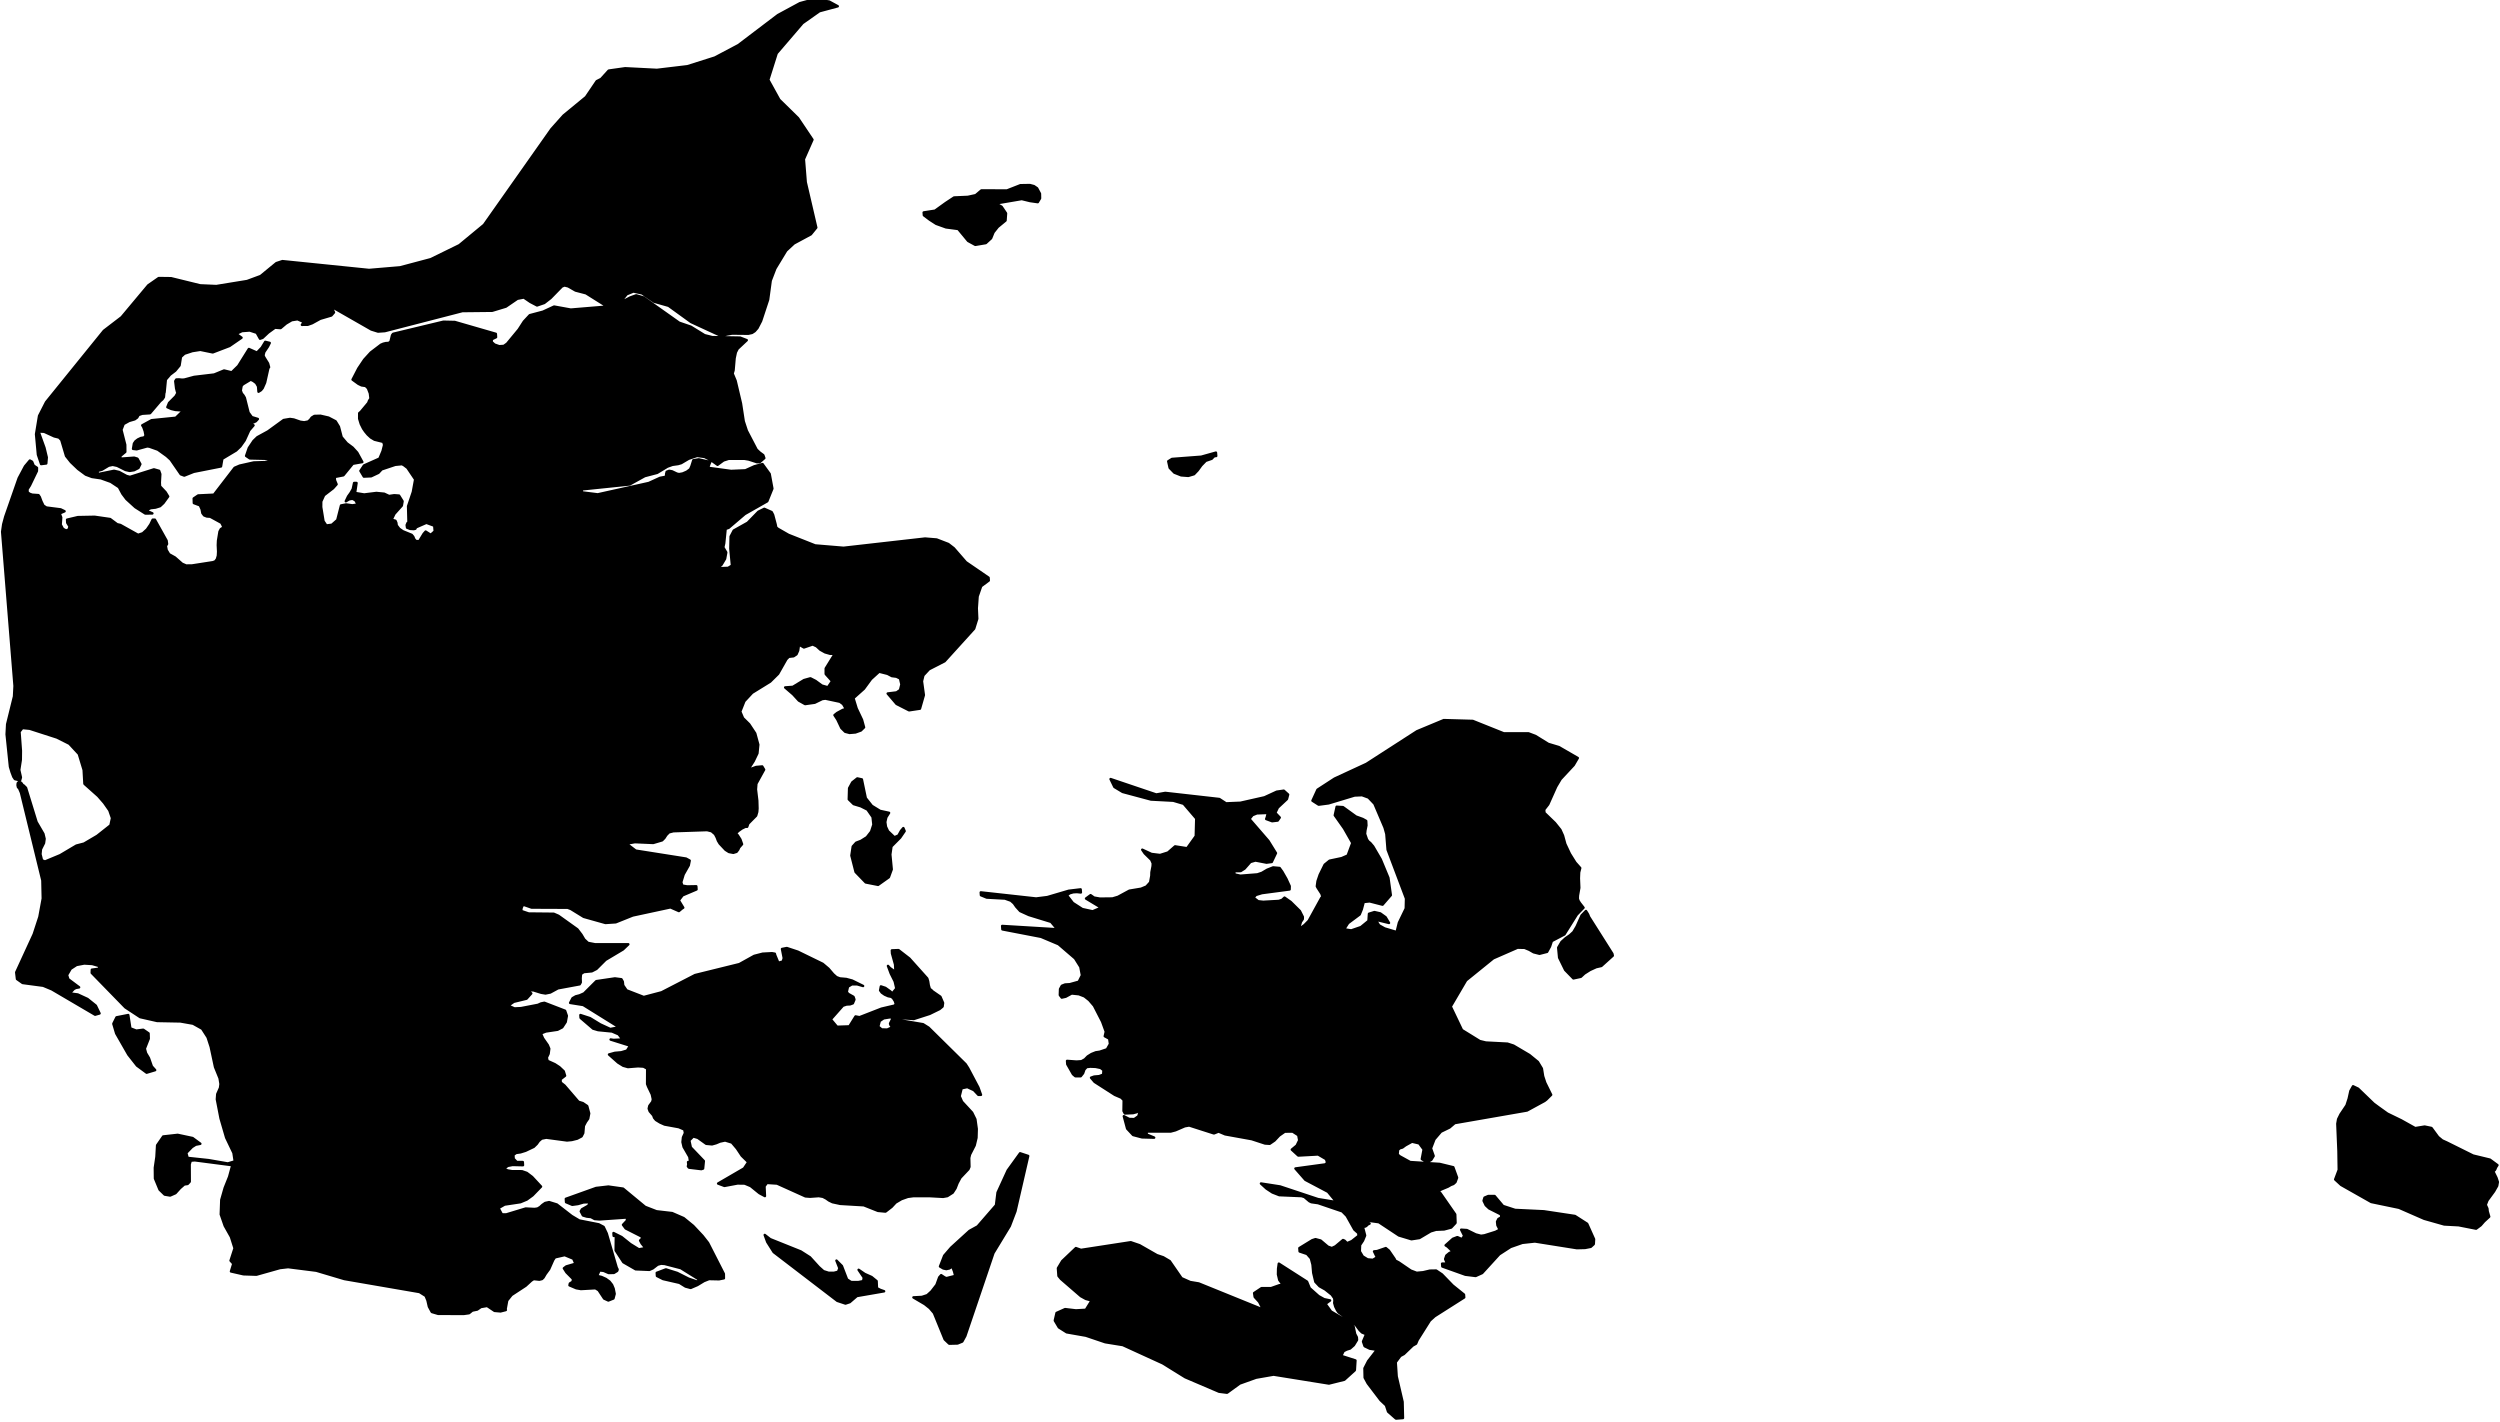 <?xml version="1.0" encoding="utf-8"?><!DOCTYPE svg  PUBLIC '-//W3C//DTD SVG 1.1//EN'  'http://www.w3.org/Graphics/SVG/1.1/DTD/svg11.dtd'><svg enable_background="new 0 0 1000 569" height="569px" pretty_print="False" style="stroke-linejoin: round; stroke:#000; fill: none;" version="1.1" viewBox="0 0 1000 569" width="1000px" xmlns="http://www.w3.org/2000/svg" xmlns:xlink="http://www.w3.org/1999/xlink"><defs><style type="text/css"><![CDATA[path { fill-rule: evenodd; }]]></style></defs><g class="" fill="#000" id="country"><path d="M455.8,498.102L452.3,496.904L432.389,499.971L430.35,499.248L424.891,504.439L423.189,507.286L423.411,510.375L424.4,511.58L432.354,518.46L434.342,519.556L436.661,520.184L434.338,523.938L430.367,524.172L426.044,523.661L422.634,525.188L421.937,528.22L423.549,530.938L426.674,532.91L434.374,534.262L442.086,536.871L449.132,538.011L465.117,545.32L474.107,550.89L487.625,556.673L490.826,557.075L495.874,553.405L502.426,551.058L509.429,549.837L531.577,553.405L537.73,551.87L541.924,548.075L542.163,544.194L536.476,542.367L537.415,540.445L538.614,539.831L540.021,539.392L541.521,538.069L542.8,535.972L542.719,534.92L542.034,533.597L541.43,530.66L539.766,528.936L532.393,524.611L530.091,521.411L530.667,521.177L532.008,520.184L529.639,519.687L527.431,518.46L523.863,515.276L522.796,512.676L511.535,505.468L511.255,507.484L511.21,509.754L511.723,511.996L513.139,513.946L511.757,514.107L508.442,515.276L504.604,515.276L501.667,517.233L501.898,518.781L503.667,520.724L505.251,523.851L479.482,513.399L476.07,512.829L472.61,511.288L467.89,504.461L465.276,502.92L462.748,502.073L455.8,498.102Z M329.373,508.484L327.526,506.834L323.963,502.92L320.301,500.584L308.068,495.678L305.901,493.992L306.921,496.795L309.473,500.832L334.924,520.323L338.197,521.411L339.896,520.848L342.746,518.394L353.63,516.51L352.132,515.984L350.758,515.276L350.634,512.456L348.626,510.821L345.869,509.587L343.45,507.929L345.546,511.04L345.267,512.471L343.305,512.851L340.391,512.829L338.799,511.755L336.733,506.388L334.59,504.249L335.777,507.272L335.247,508.71L333.597,509.141L331.473,509.148L329.373,508.484Z M634.845,489.523L629.98,486.407L617.553,484.531L606.034,483.984L601.208,482.408L597.842,478.424L595.311,478.424L593.822,479.058L593.442,480.291L594.304,482.086L595.649,483.349L600.416,485.757L600.515,486.983L599.366,487.596L598.836,488.669L598.987,490.116L599.882,491.89L598.25,492.744L593.798,494.145L592.41,494.342L590.277,493.78L586.749,492.043L584.478,491.89L585.7,494.342L584.779,495.678L582.945,494.861L581.172,495.532L578.263,498.131L579.056,498.635L580.503,500.036L581.253,500.569L579.774,501.212L578.552,502.219L578.071,503.636L578.844,505.468L576.857,505.468L576.945,506.585L586.147,509.871L590.264,510.375L592.844,509.214L599.71,501.693L604.235,498.766L608.931,497.123L613.965,496.576L630.755,499.248L634.036,499.16L636.305,498.715L637.495,497.634L637.608,495.678L634.845,489.523Z M249.22,475.469L243.352,474.637L238.44,475.206L226.353,479.54L226.436,480.861L228.897,481.904L231.137,481.605L233.422,480.948L235.994,480.861L235.331,482.276L232.777,483.736L232.325,484.531L233.182,486.173L234.705,486.625L236.417,486.808L237.858,487.596L239.785,487.749L250.745,486.983L250.823,488.209L249.21,489.924L250.272,491.357L256.287,494.408L257.313,495.284L256.574,495.678L256.06,496.204L256.684,497.386L257.687,498.613L258.321,499.248L255.533,499.737L252.123,497.634L248.611,494.824L245.404,493.226L245.476,494.342L246.354,494.342L246.281,500.168L249.344,504.877L254.263,507.703L259.759,507.929L261.091,507.345L263.017,505.863L264.396,505.468L265.852,505.563L272.332,507.243L279.331,511.602L279.41,512.829L275.44,511.492L270.859,509.185L266.36,507.768L262.715,509.148L262.794,510.375L265.237,511.609L271.799,513.114L274.203,514.604L276.261,515.159L278.928,514.012L281.565,512.413L283.602,511.602L287.605,511.69L289.544,511.303L289.52,509.543L283.206,497.167L280.99,494.342L277.249,490.357L273.453,487.253L268.851,485.253L262.599,484.531L258.036,482.758L249.22,475.469Z M397.353,501.212L403.903,490.423L406.152,484.531L411.259,462.39L408.038,461.325L403.102,468.159L399.037,477.023L398.416,482.086L391.054,490.569L387.803,492.364L380.445,499.073L377.689,502.27L376.015,506.585L377.325,507.359L378.53,507.615L379.723,507.359L380.902,506.585L381.659,508.601L382.103,510.375L378.58,511.273L377.852,510.989L376.464,510.076L375.701,510.937L374.609,513.946L372.575,516.576L370.909,518.087L368.776,518.789L365.383,518.964L369.921,521.637L371.916,523.223L373.584,525.188L377.895,535.753L379.694,537.463L383.016,537.375L384.895,536.608L386.112,534.394L397.353,501.212Z M960.469,448.142L954.947,445.458L951.567,443.039L949.457,441.479L943.228,435.481L941.222,434.519L940.176,436.399L939.496,439.482L938.628,442.149L936.241,445.714L935.269,447.675L934.955,449.498L935.406,460.421L935.519,467.957L934.084,471.777L936.449,473.958L948.496,480.781L959.62,483.095L969.673,487.495L977.691,489.769L983.439,490.072L990.446,491.453L992.277,490.094L993.621,488.548L995.662,486.67L995.047,484.531L994.938,483.429L994.267,481.941L994.957,480.153L997.608,476.527L998.85,474.331L999.12,472.806L998.579,471.143L997.293,468.516L997.896,468.05L998.156,467.568L998.391,466.955L998.964,466.066L995.977,463.87L989.225,462.234L978.673,456.993L976.86,456.169L975.222,454.806L972.579,451.204L969.858,450.644L966.063,451.263L960.469,448.142Z M52.114,411.344L51.296,406.028L46.619,406.946L45.35,409.494L46.496,413.362L51.355,421.848L54.806,426.234L58.649,429.061L62.05,428.04L60.716,426.561L59.552,423.217L58.384,421.25L57.909,419.458L59.482,415.459L59.411,413.362L57.306,411.912L54.484,412.269L52.114,411.344Z M319.11,380.682L314.72,379.226L312.816,379.605L313.531,383.265L313.135,384.619L311.207,385.15L311.1,384.575L310.053,382.035L309.925,381.497L308.8,381.3L305.067,381.497L301.687,382.37L295.767,385.659L278.017,390.041L264.65,396.934L257.503,398.82L250.615,396.148L249.259,394.161L249.093,392.661L248.555,391.715L245.978,391.38L238.519,392.479L233.62,397.371L231.853,398.157L230.311,398.55L229.018,399.293L228.069,401.15L233.303,401.98L247.677,410.922L244.107,411.614L240.1,409.771L235.995,407.266L232.176,406.028L232.248,407.149L237.252,411.439L239.245,412.029L244.828,412.575L247.448,413.711L249.028,415.809L245.424,415.984L244.264,415.809L252.052,418.256L250.784,420.26L248.53,420.93L245.929,421.163L243.616,421.804L247.224,425.01L249.286,426.292L251.174,426.816L255.215,426.496L257.407,426.627L258.893,427.428L258.862,433.593L259.246,434.606L260.748,437.747L261.172,439.715L260.942,440.721L259.749,442.339L259.502,443.432L259.891,444.511L261.294,446.13L261.653,447.106L262.382,447.981L264.019,448.987L265.837,449.804L271.52,450.839L273.735,451.794L273.999,453.216L273.212,454.944L273.017,456.833L273.461,458.751L275.75,462.725L275.986,464.242L275.646,464.964L275.238,464.833L275.336,465.803L275.179,466.532L275.577,467.043L280.539,467.634L281.22,467.408L281.513,464.417L276.301,458.969L275.707,456.169L277.288,454.572L279.147,455.119L282.482,457.504L284.809,457.722L286.42,457.27L287.971,456.614L290.049,456.169L292.759,457L294.761,459.356L296.71,462.288L299.307,464.833L297.597,467.393L287.258,473.411L289.782,474.352L295.007,473.368L297.883,473.411L300.275,474.411L303.759,477.242L305.959,478.424L305.778,474.513L306.758,473.149L310.834,473.411L322.182,478.533L324.039,478.672L327.523,478.424L329.172,478.701L330.449,479.365L331.599,480.175L333.003,480.861L336.105,481.532L345.518,482.086L351.181,484.334L354.201,484.619L356.616,482.758L358.24,481.007L360.563,479.635L363.112,478.73L365.428,478.424L371.711,478.424L377.241,478.73L378.93,478.424L381.058,477.066L382.2,475.301L382.991,473.258L384.159,471.07L387.362,467.678L387.751,466.737L387.668,463.148L387.984,461.814L389.855,458.145L390.574,455.119L390.675,451.576L390.139,447.719L388.835,445.058L384.79,440.684L383.838,438.491L384.636,435.298L386.922,434.803L389.558,436.027L391.344,437.922L392.379,437.922L391.34,435L387.251,427.268L386.24,425.694L371.409,411.067L369.221,409.698L359.72,408.096L356.923,407.594L356.017,409.429L356.205,409.997L356.917,410.922L354.913,411.854L352.658,411.788L351.283,410.652L351.874,408.373L353.459,407.31L355.82,406.931L365.515,407.586L371.86,405.54L375.792,403.618L377.016,402.613L377.209,401.171L376.148,398.703L373.018,396.541L372.649,396.148L371.89,395.536L371.483,394.117L371.234,392.523L370.88,391.38L363.73,383.403L359.407,380.056L356.759,380.165L356.821,381.366L358.052,385.805L358.208,388.818L355.936,387.195L355.197,386.373L356.331,389.422L357.903,392.566L358.555,395.384L356.923,397.371L356.092,396.548L354.144,395.165L352.365,394.576L352.066,396.148L352.707,397.029L353.889,397.851L355.272,398.463L356.539,398.703L357.225,399.257L357.993,400.48L358.351,401.703L357.777,402.264L352.578,403.479L343.815,406.895L342.226,406.589L339.751,410.565L334.806,410.732L332.304,407.747L337.154,402.264L338.62,401.783L340.013,401.717L341.133,401.31L341.756,399.817L341.387,398.747L339.247,397.546L338.681,396.759L339.172,394.656L340.72,393.724L342.901,393.724L345.23,394.394L340.855,392.239L338.495,391.606L335.924,391.38L334.571,390.863L333.263,389.691L331.385,387.493L329.07,385.536L319.11,380.682Z M632.327,390.71L633.739,389.4L635.972,387.981L638.454,386.846L640.538,386.373L645.098,382.261L644.931,381.497L635.59,366.728L635.299,365.957L635.043,365.477L634.375,364.408L632.661,366.153L630.673,370.605L629.361,372.831L627.991,374.09L626.296,375.268L624.618,376.782L623.297,379.052L623.675,383.069L626.081,387.974L629.359,391.344L632.327,390.71Z M355.184,332.471L354.356,330.698L354.087,328.816L354.507,326.92L355.616,325.154L352.017,324.37L348.739,322.357L346.291,319.263L344.733,311.775L342.918,311.383L340.924,312.951L339.662,315.282L339.533,319.728L341.466,321.624L344.346,322.495L346.986,323.825L349.054,326.818L349.382,329.855L348.47,332.653L346.725,334.898L344.426,336.351L342.463,337.107L341.118,338.604L340.579,342.224L342.25,348.781L346.283,352.954L351.238,353.928L355.534,350.875L356.673,347.749L356.104,341.788L356.567,338.561L360.045,335.058L361.841,332.442L361.337,331.25L360.427,332.311L359.373,334.215L357.759,334.927L355.184,332.471Z M558.385,567.415L561.174,567.203L561.018,560.76L558.649,550.568L558.275,544.866L560.128,542.367L561.555,541.592L565.065,538.216L566.413,537.463L567.041,535.979L571.931,528.212L573.841,526.481L585.669,518.964L585.58,517.846L581.041,514.187L576.751,509.762L574.472,508.236L571.929,508.279L569.26,508.907L566.676,509.148L564.299,508.25L559.485,504.964L558.128,504.249L557.798,503.541L555.543,500.248L554.324,499.248L550.845,500.452L549.632,500.569L550.449,502.263L550.866,502.92L549.165,503.957L547.027,503.767L545.085,502.577L543.902,500.569L544.011,497.999L545.186,496.233L546.031,494.189L545.15,490.773L546.183,490.569L546.68,490.204L547.07,489.786L547.807,489.435L547.371,489.26L546.995,489.267L546.751,489.063L546.776,488.209L551.55,488.859L559.564,494.167L564.579,495.678L567.759,495.196L572.261,492.525L574.379,491.89L577.655,491.751L580.471,491.007L582.196,489.165L582.073,485.757L576.124,477.198L575.074,476.76L576.39,475.812L579.193,474.637L580.347,473.958L581.343,473.579L582.173,472.835L582.819,471.07L581.313,466.912L575.874,465.584L564.064,464.833L559.859,462.514L559.037,461.777L559.199,459.925L559.901,459.298L560.971,458.991L562.155,458.116L564.785,456.658L567.675,457.329L569.474,459.764L568.743,463.615L570.119,464.446L571.373,464.592L572.506,463.936L573.443,462.39L572.369,459.341L573.765,455.695L576.36,452.662L579.813,450.985L581.882,449.221L610.806,444.183L617.793,440.378L618.532,439.817L620.449,437.922L618.073,433.098L617.223,430.503L616.732,427.428L615.138,424.776L611.749,422.008L605.392,418.256L602.986,417.477L594.354,417.033L591.918,416.443L584.774,412.029L580.275,402.613L586.425,392.122L586.446,392.101L594.777,385.354L597.301,383.309L607.032,379.052L609.841,379.117L611.734,379.91L613.461,380.9L615.803,381.497L618.827,380.725L619.99,378.593L620.716,376.403L625.761,373.748L630.707,365.848L633.401,363.077L631.928,361.186L631.352,360.269L631.099,359.411L631.158,358.219L631.693,355.135L631.534,351.34L631.629,348.955L632.072,347.211L630.145,345.044L627.946,341.526L626.1,337.601L625.184,334.244L624.141,331.933L621.941,329.187L617.766,325.154L617.655,323.825L619.27,321.754L622.455,314.651L624.238,311.637L629.467,306.024L631.107,303.214L623.535,298.843L619.302,297.573L614.174,294.401L611.408,293.356L601.517,293.356L589.102,288.384L577.503,288.058L566.792,292.521L546.601,305.544L533.85,311.448L527.007,315.893L525,320.272L527.468,321.849L531.433,321.326L541.811,318.188L544.822,318.057L547.422,319.009L549.783,321.493L553.843,331.018L554.558,333.568L555.066,339.891L562.426,359.411L562.328,363.404L559.584,369.085L558.659,372.831L553.847,371.391L551.626,370.147L550.622,368.51L551.167,368.095L555.587,369.172L554.225,366.895L552.107,365.375L549.774,364.844L547.604,365.52L547.412,368.379L544.397,370.845L540.498,372.184L537.637,371.733L539.232,369.23L543.859,365.782L544.694,363.731L545.48,360.778L547.876,360.531L553.017,361.855L556.308,358.059L555.346,351.144L552.284,343.772L549.25,338.561L548.086,337.187L547.386,336.642L546.788,335.828L546.007,333.568L546.145,332.173L546.55,330.167L546.452,328.373L545.054,327.595L542.384,326.629L537.181,322.866L534.679,322.713L533.931,326.113L537.631,331.352L540.949,337.18L539.085,342.224L536.675,343.271L531.828,344.296L529.88,345.888L527.907,349.9L527.033,352.474L526.753,354.525L527.112,355.194L528.583,357.462L528.99,358.742L528.852,358.859L528.574,359.084L523.484,368.343L521.813,370.038L519.461,371.733L520.36,368.728L521.092,367.644L521.114,366.764L519.931,364.408L516.268,360.786L513.809,359.062L512.825,359.964L511.531,360.393L505.299,360.742L503.275,360.524L501.395,359.091L502.328,357.971L504.742,357.23L515.83,355.761L515.864,354.452L514.55,351.573L512.87,348.635L511.829,347.211L509.249,346.978L506.875,347.916L504.773,349.159L502.95,349.77L496.123,350.308L493.78,349.77L493.678,348.439L496.249,348.417L497.805,347.436L500.148,344.775L502.187,344.187L506.594,345.044L508.692,344.775L510.366,341.25L507.344,336.359L499.764,327.595L501.001,326.033L502.746,325.329L507.159,325.154L506.733,326.941L506.49,327.595L508.845,328.467L511.067,328.206L511.879,327.021L510.103,325.154L511.124,323.018L514.762,319.619L515.232,317.832L513.515,316.285L510.695,316.692L505.813,318.943L496.17,321.122L490.416,321.362L487.735,319.619L466.112,317.178L462.493,317.81L444.238,311.637L445.765,314.781L449.06,316.764L460.381,319.8L469.336,320.272L473.459,321.493L478.52,327.399L478.326,334.462L474.847,339.317L470.031,338.561L467.205,341.025L464.04,342.02L460.587,341.599L456.911,339.891L457.893,341.337L460.512,343.903L461.118,345.321L461.068,346.455L460.597,348.919L460.555,350.315L460.076,352.969L458.558,354.634L456.458,355.506L451.744,356.292L447.19,358.757L444.982,359.411L439.963,359.469L437.607,359.048L436.231,358.08L434.425,359.411L440.493,363.077L437.064,364.546L432.925,363.644L429.137,361.2L426.718,358.08L427.917,357.273L429.316,356.881L430.785,356.808L432.339,356.968L432.249,355.761L427.473,356.328L418.95,358.844L414.445,359.411L392.315,356.968L392.395,358.08L394.685,359.019L401.983,359.411L404.357,360.255L405.557,361.317L406.495,362.669L408.062,364.408L411.524,365.986L420.426,368.728L422.972,371.733L400.875,370.394L400.972,371.733L416.428,374.715L423.432,377.669L430.012,383.331L432.161,386.758L432.795,390.121L431.521,392.697L427.915,393.702L426.048,393.811L424.746,394.321L424.035,395.624L423.95,398.033L424.704,399.024L426.269,398.674L428.661,397.371L431.558,397.669L433.791,398.529L435.686,400.036L437.6,402.264L440.867,408.635L442.335,412.662L441.924,414.476L443.701,415.452L444.008,417.593L442.79,419.735L439.916,420.704L438.319,420.944L436.617,421.622L435.084,422.583L433.942,423.756L432.598,424.507L430.606,424.645L426.833,424.368L426.929,425.694L429.2,429.673L430.134,430.474L432.285,430.474L433.222,429.294L433.749,427.785L434.645,426.816L436.066,426.649L438.222,426.729L440.255,427.152L441.413,428.04L441.285,429.862L439.68,430.474L437.668,430.649L436.426,431.086L437.845,432.748L445.92,437.929L448.518,439.044L449.49,440.028L449.426,444.395L449.942,445.371L453.211,445.233L454.674,444.847L456.049,444.045L455.355,446.509L453.732,447.66L451.666,447.595L449.546,446.494L450.869,451.444L453.244,453.989L456.798,454.922L461.649,455.054L458.688,453.829L458.597,452.604L468.244,452.604L470.176,452.093L473.883,450.489L475.658,450.168L485.578,453.347L487.436,452.604L490.06,453.719L500.732,455.651L506.025,457.387L507.879,457.504L509.795,456.191L511.659,454.208L513.897,452.647L517.049,452.604L519.326,454.069L519.712,456.125L518.689,458.226L516.74,459.844L519.314,462.2L527.245,461.762L530.408,463.615L530.884,465.052L530.154,465.774L518.187,467.408L522.148,471.923L531.193,476.702L534.616,480.861L527.201,479.649L512.012,474.593L504.397,473.411L506.578,475.403L508.979,476.979L511.706,478.044L520.595,478.424L521.775,478.796L523.764,480.481L524.546,480.861L527.244,481.24L536.908,484.531L538.691,486.348L541.751,491.824L543.332,493.226L543.419,494.342L540.73,496.466L538.808,497.284L537.818,496.291L537.204,496.028L534.203,498.547L532.739,499.248L531.154,498.686L528.249,496.226L526.198,495.678L524.895,496.101L519.76,499.248L519.861,500.569L522.814,501.562L524.365,503.329L525.027,505.863L525.313,509.148L526.158,512.719L527.824,514.494L530.092,515.765L532.697,517.846L533.698,519.278L533.806,520.242L533.708,521.199L534.116,522.638L534.859,524.136L535.437,524.961L542.339,529.988L543.869,532.048L544.809,532.969L546.464,533.67L545.217,536.63L545.851,538.464L547.906,539.458L550.788,539.911L547.272,544.443L545.802,547.33L545.883,551.058L547.111,553.332L552.23,560.058L554.403,562.106L555.24,564.651L558.385,567.415Z M477.598,189.668L479.063,188.134L480.524,186.123L482.282,184.314L484.668,183.49L485.457,182.658L485.887,182.419L486.47,182.39L486.364,181.059L480.513,182.701L468.8,183.591L467.31,184.524L467.886,187.136L469.744,189.046L472.472,190.124L475.323,190.341L477.598,189.668Z M105.684,140.824L107.164,138.614L107.874,137.183L106.109,136.75L104.702,139.069L102.803,141.055L99.551,139.611L95.316,146.394L92.698,148.952L89.634,148.208L85.69,149.827L77.654,150.781L73.754,151.836L72.814,151.893L71.583,151.771L70.52,151.821L70.119,152.443L70.47,155.362L70.849,156.822L71.289,156.678L70.243,158.543L67.635,161.174L66.959,162.865L68.505,163.567L70.157,163.957L71.883,164.087L73.606,163.964L70.344,167.124L60.627,168.1L56.914,170.139L57.336,170.818L57.928,172.503L58.253,174.217L57.669,174.998L56.378,175.215L55.174,175.779L54.184,176.539L53.584,177.428L53.234,179.533L54.66,179.699L58.875,178.535L59.758,178.643L63.144,179.844L66.688,182.39L68.28,183.851L72.311,189.697L73.714,190.218L77.494,188.713L88.387,186.557L88.913,183.49L94.438,180.184L96.16,178.535L97.849,176.148L99.685,172.12L101.397,170.139L100.424,169.459L99.37,168.938L100.485,168.989L101.457,168.895L102.309,168.49L103.132,167.601L100.717,166.863L99.393,165.041L97.913,159.121L97.387,158.21L96.708,157.386L96.28,156.244L96.605,154.372L97.139,153.729L100.291,151.836L101.368,152.37L102.474,153.209L103.252,154.567L103.414,156.678L104.387,156.063L105.046,155.261L106.023,153.05L107.321,147.254L107.612,146.879L107.206,145.376L105.676,142.905L105.36,142.139L105.684,140.824Z M414.819,75.314L413.568,74.463L411.947,74.038L408.161,74.103L402.769,76.216L392.568,76.167L390.289,78.084L387.15,78.771L381.634,79.01L378.316,81.201L374.033,84.287L369.489,84.989L369.572,86.1L371.92,87.874L374.476,89.519L378.397,90.932L383.297,91.577L387.254,96.363L390.116,97.927L394.317,97.217L396.415,95.303L397.386,92.912L399.099,90.756L402.196,88.2L402.398,85.327L400.619,82.689L398.304,81.37L408.704,79.594L412.016,80.404L415.107,80.846L416.006,79.333L415.968,77.462L414.819,75.314Z M327.661,0L323.583,0.302L319.957,1.294L311.189,6.04L295.358,18.06L285.977,23.025L274.991,26.508L262.767,27.969L250.07,27.321L243.496,28.25L240.457,31.59L238.7,32.482L234.403,38.832L225.449,46.198L220.601,51.621L193.596,89.951L183.753,98.087L172.325,103.686L160.069,106.947L147.625,108.001L112.974,104.465L110.559,105.259L104.267,110.426L98.854,112.432L86.528,114.439L80.068,114.157L68.425,111.299L63.491,111.234L59.294,114.157L48.651,126.885L41.544,132.33L18.437,160.87L15.645,166.343L14.438,173.675L15.19,181.877L16.445,185.616L18.489,185.37L18.691,182.962L17.767,179.121L15.41,172.568L17.71,172.699L21.701,174.535L23.604,174.998L24.537,175.982L26.439,182.39L28.376,184.835L31.253,187.584L34.305,189.842L36.81,190.775L40.383,191.296L44.345,192.721L47.572,194.856L48.985,197.505L50.569,199.611L54.144,202.868L58.139,205.401L60.939,205.358L59.16,204.562L59.06,203.809L60.243,203.244L62.188,203.027L64.012,202.455L65.357,201.203L67.252,198.59L66.219,196.89L64,194.53L63.913,193.033L64.098,189.646L63.64,188.344L61.57,187.758L51.994,190.775L50.624,190.42L47.629,188.8L45.624,188.344L39.109,189.668L39.034,188.344L40.761,187.866L43.435,186.26L45.068,185.913L46.878,186.304L50.213,187.975L51.854,188.344L53.637,188.062L55.384,187.165L56.129,185.653L54.969,183.49L53.676,183.092L48.178,183.49L48.115,182.39L50.1,180.748L50.072,177.927L48.544,171.903L49.443,169.575L51.643,168.36L53.874,167.709L54.866,166.993L55.436,165.974L56.89,165.475L59.99,165.28L64.089,160.465L64.956,159.728L65.544,158.839L65.689,157.299L65.822,156.895L66.311,151.836L67.991,149.87L70.075,148.28L71.803,146.185L72.351,142.746L73.756,141.46L76.925,140.412L80.127,139.914L85.102,140.94L91.792,138.383L96.596,135.082L94.484,133.543L96.771,132.417L99.897,132.178L102.689,133.095L104.012,135.472L105.012,135.132L107.282,133.009L109.989,131.052L112.231,131.225L114.396,129.398L116.668,128.055L119.022,127.679L121.569,128.806L120.774,129.918L123.105,129.889L124.828,129.282L128.081,127.491L132.54,126.177L133.575,124.979L132.554,122.639L148.545,131.788L151.211,132.619L153.924,132.431L184.94,124.415L196.893,124.286L202.334,122.639L206.946,119.484L209.535,118.986L212.141,120.762L214.812,122.163L217.684,121.181L220.199,119.232L224.729,114.59L225.81,114.157L227.314,114.54L230.216,116.2L234.414,117.297L242.924,122.639L228.31,123.852L221.637,122.639L217.222,124.683L211.912,126.091L209.557,128.625L207.492,131.832L202.839,137.465L201.553,138.383L199.676,138.505L197.781,137.834L196.647,136.793L196.699,135.696L198.405,134.865L198.319,133.543L181.929,128.806L177.37,128.705L157.247,133.543L156.834,134.107L156.231,136.62L155.538,137.183L154.342,137.256L153.325,137.501L152.386,137.906L148.308,141.012L145.694,143.88L143.334,147.399L141.041,151.836L143.37,153.527L144.632,154.134L146.263,154.372L147.197,155.305L147.977,157.343L148.218,159.403L147.625,160.321L147.318,161.159L144.372,164.694L143.701,165.28L143.692,167.478L144.341,169.596L145.24,171.397L146.044,172.568L147.065,173.805L148.341,174.984L149.813,175.866L153.318,176.734L153.676,177.963L153.045,180.452L151.794,183.439L145.602,186.195L144.184,188.344L145.541,190.623L148.457,190.493L151.363,189.125L152.648,187.736L158.089,185.913L160.815,185.645L161.561,186.051L162.979,187.136L166.07,191.73L166.083,191.766L165.164,196.803L163.25,202.491L163.419,209.101L163.052,209.166L162.689,210.02L162.833,211.048L164.045,211.533L165.515,211.627L166.135,211.468L166.371,210.925L170.545,209.101L173.716,210.273L173.904,212.525L172.305,213.944L170.263,212.641L169.475,213.532L167.67,216.508L166.313,216.421L165.679,215.66L165.281,214.697L164.671,213.959L161.112,212.511L159.699,211.533L158.669,210.179L158.511,209.101L158.169,208.319L156.634,207.884L157.748,205.546L160.714,202.238L161.009,200.494L159.607,198.25L157.697,198.113L155.612,198.417L153.676,197.505L150.552,197.201L145.662,197.809L142.013,197.201L142.597,193.206L141.652,193.206L141.128,195.63L140.255,197.165L139.261,198.554L138.335,200.494L139.692,199.698L141.006,199.48L142.159,200.11L143.131,201.811L140.969,202.151L138.449,201.797L136.425,202.195L134.938,208.015L132.782,209.919L130.525,210.208L129.373,208.492L128.452,202.839L128.472,200.588L129.611,198.069L133.22,195.29L134.62,193.72L133.957,192.099L133.875,190.775L137.343,190.102L141.116,185.486L144.919,184.806L142.865,181.059L141.042,179.056L138.708,177.313L136.622,174.846L135.544,170.688L134.231,168.534L131.398,167.059L128.184,166.321L125.762,166.386L124.701,167.037L124.079,167.883L123.282,168.62L121.683,168.938L120.12,168.722L117.514,167.818L115.995,167.601L113.46,168.027L107.208,172.568L102.954,174.897L101.404,176.401L99.549,179.186L98.458,182.354L99.934,183.345L105.98,183.49L109.339,184.372L109.093,184.763L101.484,185.002L95.881,186.26L93.853,187.136L85.574,197.896L79.269,198.199L77.505,199.394L77.556,201.218L79.961,202.115L80.673,203.693L80.967,205.235L81.651,206.147L82.723,206.574L84.113,206.668L88.546,209.101L89.323,210.628L89.065,211.207L88.357,211.62L87.821,212.641L87.226,216.29L87.15,218.05L87.27,220.65L87.177,222.308L86.773,223.677L86.083,224.568L85.189,224.894L76.816,226.198L74.452,226.227L72.822,225.517L69.972,223.011L67.631,221.707L66.633,220.042L66.322,218.361L66.807,217.608L66.615,216.247L61.941,207.884L61.086,207.884L60.161,209.803L58.79,211.794L57.1,213.336L55.222,213.959L48.149,210.006L46.849,209.709L44.051,207.631L37.854,206.733L31.141,206.864L26.842,207.884L26.911,209.101L27.828,210.585L27.501,211.787L26.446,212.235L25.156,211.533L24.252,209.861L24.462,206.994L23.864,205.358L25.808,204.504L24.247,203.758L18.533,203.027L17.365,202.26L16.538,200.544L15.902,198.829L15.387,198.069L12.879,197.896L11.927,197.57L11.038,196.962L10.971,195.746L11.962,194.161L14.745,188.395L14.776,187.136L13.456,186.253L12.818,184.698L11.948,184.227L10.019,186.528L7.484,191.296L2.123,206.668L1.301,209.73L0.88,212.713L5.839,274.373L5.627,278.567L2.879,289.712L2.668,293.74L4.004,306.684L4.641,308.834L5.341,310.693L5.969,311.637L8.031,312.101L8.342,310.954L7.671,307.984L8.299,303.932L8.34,300.317L7.788,292.695L8.961,291.193L11.881,291.476L22.79,294.996L27.744,297.486L31.545,301.58L33.485,307.984L33.793,313.518L39.27,318.398L41.64,321.122L43.757,324.144L44.824,327.239L44.206,330.146L38.891,334.353L33.638,337.449L30.544,338.256L24.105,342.079L17.989,344.623L16.772,344.121L16.163,341.672L16.36,339.68L17.586,337.231L17.821,335.523L17.351,333.546L14.601,328.816L10.391,315.123L9.434,314.179L9.016,313.975L8.753,313.518L8.355,313.06L7.507,312.857L7.12,313.234L7.029,314.062L7.211,314.912L7.638,315.282L8.416,317.091L16.973,352.169L17.129,359.411L15.781,366.764L13.524,373.682L6.502,388.942L6.814,391.598L9.046,393.178L17.283,394.277L20.769,395.733L38.036,405.868L39.803,405.365L38.315,402.271L34.987,399.599L31.094,397.801L27.844,397.371L29.519,395.58L30.347,395.151L31.63,394.925L27.307,391.693L26.795,390.012L28.259,387.493L30.594,385.972L33.684,385.383L36.897,385.579L39.62,386.373L39.682,387.493L36.752,387.894L36.708,389.16L50.135,402.941L56.045,406.829L62.849,408.373L72.168,408.555L77.231,409.451L80.859,411.483L83.066,414.913L84.308,418.737L86.031,426.816L87.857,431.305L88.226,433.593L88.03,435.138L86.921,437.66L86.765,439.715L88.248,447.376L90.485,455.054L93.407,461.157L93.92,464.563L91.142,465.402L83.431,464.067L75.039,463.17L74.493,461.164L76.798,458.794L78.261,457.868L80.121,457.504L77.031,455.229L71.07,453.96L65.286,454.601L62.861,458.116L62.596,462.769L61.959,467.109L62.003,471.398L63.846,475.855L65.871,477.825L68.058,478.19L70.173,477.256L71.988,475.25L73.695,473.761L75.052,473.565L75.879,472.667L75.843,465.73L76.284,464.242L77.94,464.111L92.946,466.066L91.673,470.741L89.906,475.155L88.536,479.956L88.328,485.757L89.909,490.313L92.395,494.736L93.84,499.292L92.237,504.249L93.345,505.468L92.401,508.557L92.4,508.558L97.385,509.692L102.573,509.859L111.978,507.206L115.234,506.835L126.527,508.264L137.744,511.602L167.82,516.796L170.262,518.336L171.009,520.145L171.58,522.65L172.739,524.784L175.265,525.526L185.514,525.554L187.601,525.266L188.902,524.218L190.88,523.81L192.356,522.789L194.869,522.362L197.82,524.338L200.213,524.542L202.257,524.023L202.335,523.975L202.164,523.968L202.857,520.184L204.618,517.978L210.24,514.297L212.509,512.215L213.454,511.609L215.742,511.858L216.789,511.602L217.402,510.996L218.196,509.63L219.648,507.637L221.269,503.986L221.979,502.92L225.885,502.029L229.319,503.453L230.202,505.512L226.525,506.585L225.565,507.316L226.592,508.929L229.238,511.602L229.056,512.719L227.957,513.406L227.808,514.122L230.519,515.276L232.356,515.597L238.173,515.276L239.444,516.05L241.656,519.41L243.338,520.184L245.356,519.38L245.844,517.54L245.438,515.458L244.805,513.946L243.786,512.646L242.325,511.58L240.608,510.806L238.822,510.375L239.8,508.148L241.433,508.316L243.464,509.192L245.551,509.148L246.848,508.36L247.042,507.812L246.647,507.002L242.676,493.386L241.437,490.773L239.489,489.742L231.691,488.209L228.669,486.414L222.732,481.809L219.639,480.861L218.064,481.204L216.95,481.984L216.023,482.845L215.032,483.429L213.846,483.604L210.265,483.429L202.472,485.794L200.736,485.757L199.382,483.218L201.827,481.816L208.166,480.861L210.701,479.81L212.992,478.146L216.398,474.637L212.829,470.785L210.699,469.173L208.8,468.516L204.752,468.487L202.978,468.181L201.516,467.408L203.158,466.321L205.051,465.964L209.183,466.066L209.106,464.833L206.69,464.833L205.446,463.52L205.347,461.938L206.427,461.164L208.201,460.917L210.213,460.289L213.487,458.729L214.68,457.577L215.528,456.388L216.63,455.433L218.497,455.054L226.792,456.169L228.694,455.987L230.87,455.447L232.611,454.529L233.279,453.216L233.528,450.329L234.351,448.754L235.259,447.464L235.649,445.371L234.87,442.434L233.133,441.26L231.379,440.721L225.787,434.22L224.278,433.032L224.193,431.698L226.015,430.285L225.483,428.529L223.728,426.867L221.924,425.694L219.008,424.376L218.708,423.042L219.428,421.491L219.688,419.48L219.097,418.06L217.209,415.35L216.344,413.362L218.34,412.575L223.025,411.876L224.874,410.922L226.272,408.781L226.718,406.334L226.021,404.317L217.75,401.128L216.427,401.397L215.19,401.958L208.398,403.268L205.781,403.392L203.256,402.264L205.509,400.698L210.601,399.46L212.491,397.371L211.869,396.883L211.459,396.148L213.296,396.097L216.494,397.087L218.194,397.371L220.1,396.985L223.174,395.311L231.863,393.702L232.291,392.938L232.228,391.264L232.371,389.589L233.502,388.818L236.729,388.505L238.554,387.566L242.201,383.927L249.173,379.765L251.321,377.72L237.985,377.72L235.181,377.175L233.683,375.778L232.549,373.857L230.926,371.733L223.363,366.328L221.496,365.52L211.463,365.419L208.495,364.408L208.544,363.571L208.657,363.033L208.887,362.538L209.286,361.855L212.626,363.018L227.056,363.077L228.358,363.571L233.484,366.728L242.185,369.172L246.286,368.903L253.084,366.175L268.182,362.924L271.558,364.408L272.783,363.382L273.284,363.077L271.501,360.131L273.034,358.124L278.591,355.761L278.508,354.525L274.873,354.59L272.913,354.263L272.481,352.889L273.429,349.77L275.487,346.127L275.859,344.245L274.401,343.445L254.271,340.262L250.585,337.449L253.933,336.846L261.294,337.165L264.838,336.119L265.74,335.203L266.531,333.982L267.581,332.921L269.352,332.471L282.844,332.02L284.641,332.471L286.011,333.648L286.701,334.971L287.198,336.293L287.899,337.449L290.23,339.927L291.591,340.785L293.324,341.112L294.612,340.719L295.277,339.84L295.671,338.968L296.806,337.674L296.146,335.785L295.018,334.026L294.296,333.568L295.175,332.5L296.719,331.395L298.177,330.683L298.857,330.691L299.303,329.426L302.427,326.266L302.868,324.762L302.977,323.389L302.888,320.272L302.353,315.762L302.536,313.481L305.634,307.853L304.88,306.59L302.452,306.808L299.196,307.984L301.463,304.433L302.957,301.312L303.297,297.87L302.071,293.356L299.649,289.69L297.187,287.252L296.081,284.64L297.738,280.46L300.872,277.087L308.064,272.647L311.234,269.514L314.552,263.661L315.501,262.704L317.416,262.486L318.581,261.71L319.233,260.224L319.585,257.838L321.571,258.969L325.075,257.766L326.651,258.505L328.135,259.868L330.038,260.927L332.076,261.507L333.948,261.485L330.301,267.381L330.299,269.601L332.848,272.444L331.16,274.932L328.74,274.243L326.204,272.386L324.166,271.341L321.607,272.052L317.155,274.758L314.076,274.983L317.26,277.725L319.546,280.221L322.038,281.614L325.887,281.07L328.88,279.611L330.133,279.437L335.958,280.678L337.246,281.628L338.38,283.616L337.118,283.979L334.854,285.206L333.807,286.055L334.946,287.796L336.566,291.214L338.072,292.695L339.833,293.152L342.182,292.956L344.342,292.18L345.61,290.931L344.787,287.927L342.635,283.384L341.369,279.234L345.554,275.491L348.405,271.603L351.639,268.658L355.031,269.514L356.756,270.427L358.579,270.66L360.031,271.385L360.586,273.764L360.025,276.02L358.626,276.985L355.088,277.42L358.615,281.556L363.634,284.11L367.971,283.457L369.522,278.03L368.76,272.487L369.335,270.123L371.597,267.686L377.833,264.488L389.643,251.458L390.874,247.501L390.689,243.297L391.027,238.558L392.449,234.457L395.494,232.196L395.412,231.088L386.368,224.894L381.495,219.288L379.31,217.608L374.651,215.812L370.029,215.436L337.423,219.136L326.059,218.188L315.377,213.959L311.107,211.511L310.458,210.925L310.243,209.788L309.232,205.973L308.658,204.844L305.719,203.541L303.359,204.714L299.083,209.101L293.503,212.228L292.27,214.596L292.169,219.484L292.805,226.227L291.281,227.169L287.033,227.328L288.612,225.879L290.015,223.518L290.481,220.961L289.294,218.941L289.655,217.319L290.234,211.533L291.444,211.12L297.927,205.59L306.89,200.494L308.932,195.442L307.843,189.559L305.004,185.645L301.76,186.528L298.174,188.149L292.444,188.395L285.644,187.469L283.214,187.136L283.795,185.457L284.099,184.806L279.496,183.765L277.339,184.126L276.582,186.528L276.067,187.693L274.729,188.691L273.08,189.407L271.614,189.668L270.734,189.465L268.827,188.554L267.688,188.344L266.691,188.727L266.478,189.559L266.456,190.391L266.021,190.775L264.022,191.158L259.539,193.206L239.089,197.758L232.758,196.962L232.677,195.746L251.849,193.771L257.888,190.428L262.861,189.125L266.953,186.644L268.995,185.913L271.201,185.609L272.468,185.24L275.429,183.49L278.836,182.354L281.855,182.766L284.56,184.155L287.009,185.913L289.373,184.177L291.496,183.49L297.713,183.49L299.477,183.786L302.802,184.864L303.922,184.806L305.713,183.244L305.304,182.072L303.882,181.03L302.63,179.844L298.707,172.308L297.465,168.534L296.369,161.391L294.23,152.327L293.027,149.422L293.407,148.121L293.82,143.28L294.317,140.933L295.056,139.481L298.687,136.078L296.047,135.06L284.906,134.865L281.824,134.092L276.293,130.683L271.676,129.109L257.392,119.001L254.487,118.149L252.092,119.008L249.754,120.221L247.031,122.863L244.46,122.639L247.074,122.177L250.668,117.687L253.371,116.583L256.83,117.34L261.654,120.661L267.45,122.3L276.443,128.806L288.367,134.309L290.842,133.774L292.813,133.413L299.322,133.478L300.802,133.153L301.875,132.46L302.954,131.225L304.414,128.401L307.227,119.867L308.263,112.23L310.115,107.409L314.462,100.237L317.569,97.352L324.336,93.702L326.494,91.047L322.27,72.892L321.534,63.66L324.969,55.871L319.181,47.242L311.705,39.912L307.3,31.935L310.648,21.32L321.006,9.234L327.767,4.466L335.087,2.502L331.675,0.647L327.661,0Z "/></g></svg>